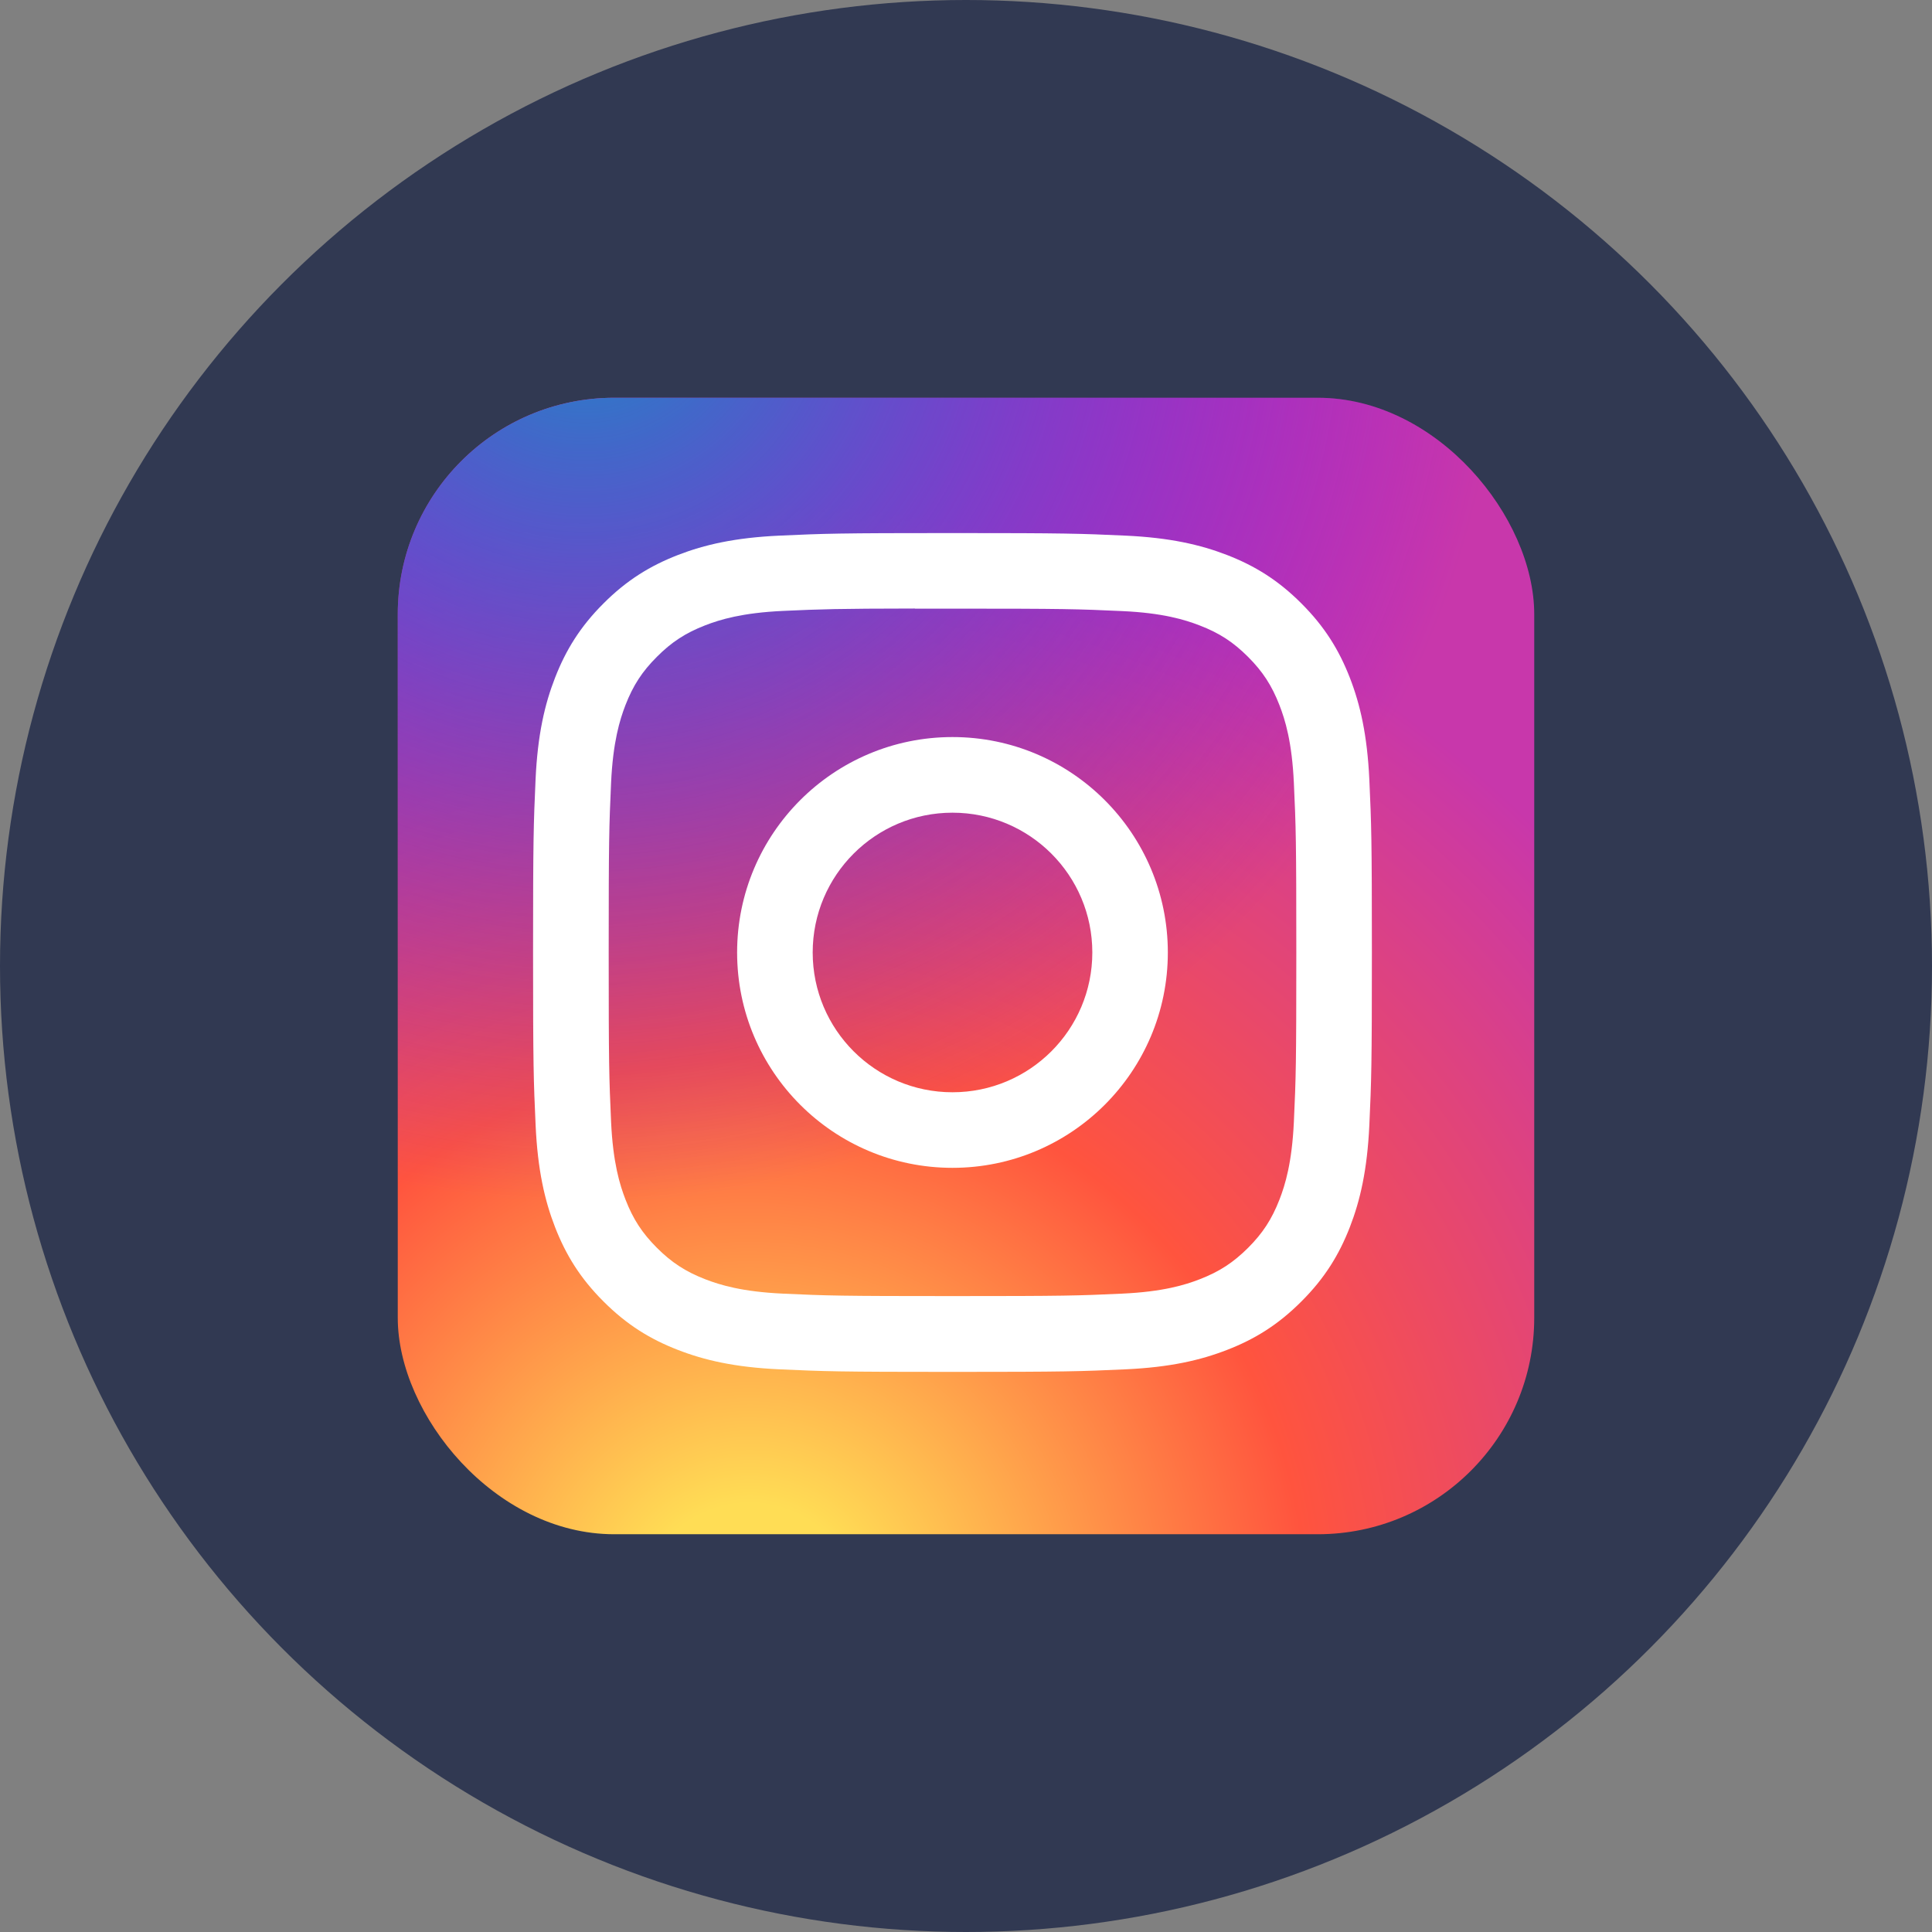 <?xml version="1.0" encoding="UTF-8"?>
<svg width="34px" height="34px" viewBox="0 0 34 34" version="1.1" xmlns="http://www.w3.org/2000/svg" xmlns:xlink="http://www.w3.org/1999/xlink">
    <rect x="0" y="0" width="34" height="34" fill="#808080" stroke="none"/>
    <title>logo/logo-ig@1x</title>
    <defs>
        <radialGradient cx="30.762%" cy="107.702%" fx="30.762%" fy="107.702%" r="99.107%" id="radialGradient-1">
            <stop stop-color="#FFDD55" offset="0%"></stop>
            <stop stop-color="#FFDD55" offset="10%"></stop>
            <stop stop-color="#FF543E" offset="50%"></stop>
            <stop stop-color="#C837AB" offset="100%"></stop>
        </radialGradient>
        <radialGradient cx="16.11%" cy="-10.475%" fx="16.11%" fy="-10.475%" r="81.533%" id="radialGradient-2">
            <stop stop-color="#3771C8" offset="0%"></stop>
            <stop stop-color="#3771C8" offset="12.8%"></stop>
            <stop stop-color="#6600FF" stop-opacity="0" offset="100%"></stop>
        </radialGradient>
    </defs>
    <g id="Symbols" stroke="none" stroke-width="1" fill="none" fill-rule="evenodd">
        <g id="Boxs/Copyright_jp" transform="translate(-63, -351)">
            <g id="social-entry" transform="translate(19, 317)">
                <g id="social-icons" transform="translate(0, 34)">
                    <g id="logo/logo-ig" transform="translate(44, 0)">
                        <circle id="Oval-Copy-3" fill="#313952" cx="17" cy="17" r="17"></circle>
                        <g transform="translate(7, 7)" fill-rule="nonzero">
                            <rect id="Rectangle" fill="url(#radialGradient-1)" x="0" y="0" width="20" height="20" rx="3.81"></rect>
                            <rect id="Rectangle" fill="url(#radialGradient-2)" x="0" y="0" width="20" height="20" rx="3.81"></rect>
                            <path d="M9.762,2.381 C7.758,2.381 7.506,2.39 6.719,2.426 C5.933,2.462 5.397,2.586 4.928,2.768 C4.442,2.957 4.03,3.209 3.62,3.62 C3.209,4.03 2.957,4.442 2.768,4.927 C2.585,5.396 2.461,5.933 2.425,6.718 C2.39,7.506 2.381,7.757 2.381,9.762 C2.381,11.766 2.39,12.017 2.426,12.805 C2.462,13.59 2.586,14.127 2.768,14.596 C2.957,15.081 3.209,15.493 3.62,15.903 C4.03,16.314 4.442,16.567 4.927,16.755 C5.396,16.938 5.933,17.062 6.719,17.098 C7.506,17.134 7.757,17.143 9.762,17.143 C11.766,17.143 12.017,17.134 12.805,17.098 C13.59,17.062 14.127,16.938 14.597,16.755 C15.082,16.567 15.493,16.314 15.903,15.903 C16.314,15.493 16.566,15.081 16.755,14.596 C16.937,14.127 17.061,13.59 17.098,12.805 C17.134,12.017 17.143,11.766 17.143,9.762 C17.143,7.757 17.134,7.506 17.098,6.718 C17.061,5.933 16.937,5.396 16.755,4.927 C16.566,4.442 16.314,4.03 15.903,3.62 C15.493,3.209 15.082,2.957 14.596,2.768 C14.126,2.586 13.589,2.462 12.803,2.426 C12.016,2.39 11.765,2.381 9.76,2.381 L9.762,2.381 Z M9.1,3.711 C9.297,3.711 9.516,3.711 9.762,3.711 C11.733,3.711 11.967,3.718 12.745,3.754 C13.465,3.786 13.855,3.907 14.115,4.008 C14.46,4.141 14.705,4.301 14.964,4.56 C15.222,4.818 15.382,5.064 15.516,5.409 C15.617,5.668 15.737,6.059 15.77,6.779 C15.806,7.557 15.813,7.79 15.813,9.76 C15.813,11.73 15.806,11.964 15.77,12.742 C15.737,13.461 15.617,13.852 15.516,14.112 C15.382,14.456 15.222,14.702 14.964,14.96 C14.705,15.218 14.46,15.378 14.115,15.512 C13.856,15.613 13.465,15.733 12.745,15.766 C11.967,15.802 11.733,15.809 9.762,15.809 C7.792,15.809 7.558,15.802 6.78,15.766 C6.06,15.733 5.67,15.613 5.409,15.512 C5.065,15.378 4.819,15.218 4.561,14.96 C4.302,14.701 4.142,14.456 4.008,14.111 C3.907,13.851 3.787,13.461 3.754,12.741 C3.719,11.963 3.712,11.729 3.712,9.758 C3.712,7.787 3.719,7.555 3.754,6.777 C3.787,6.057 3.907,5.667 4.008,5.406 C4.142,5.062 4.302,4.816 4.561,4.558 C4.819,4.299 5.065,4.139 5.409,4.005 C5.67,3.904 6.06,3.784 6.78,3.751 C7.461,3.72 7.725,3.711 9.1,3.709 L9.1,3.711 Z M9.762,5.971 C7.669,5.971 5.972,7.669 5.972,9.762 C5.972,11.855 7.669,13.552 9.762,13.552 C11.856,13.552 13.552,11.855 13.552,9.762 C13.552,7.669 11.856,5.971 9.762,5.971 L9.762,5.971 Z M9.762,7.302 C11.121,7.302 12.223,8.403 12.223,9.762 C12.223,11.121 11.121,12.222 9.762,12.222 C8.404,12.222 7.302,11.121 7.302,9.762 C7.302,8.403 8.404,7.302 9.762,7.302 Z" id="Shape" fill="#FFFFFF"></path>
                        </g>
                    </g>
                </g>
            </g>
        </g>
    </g>
</svg>